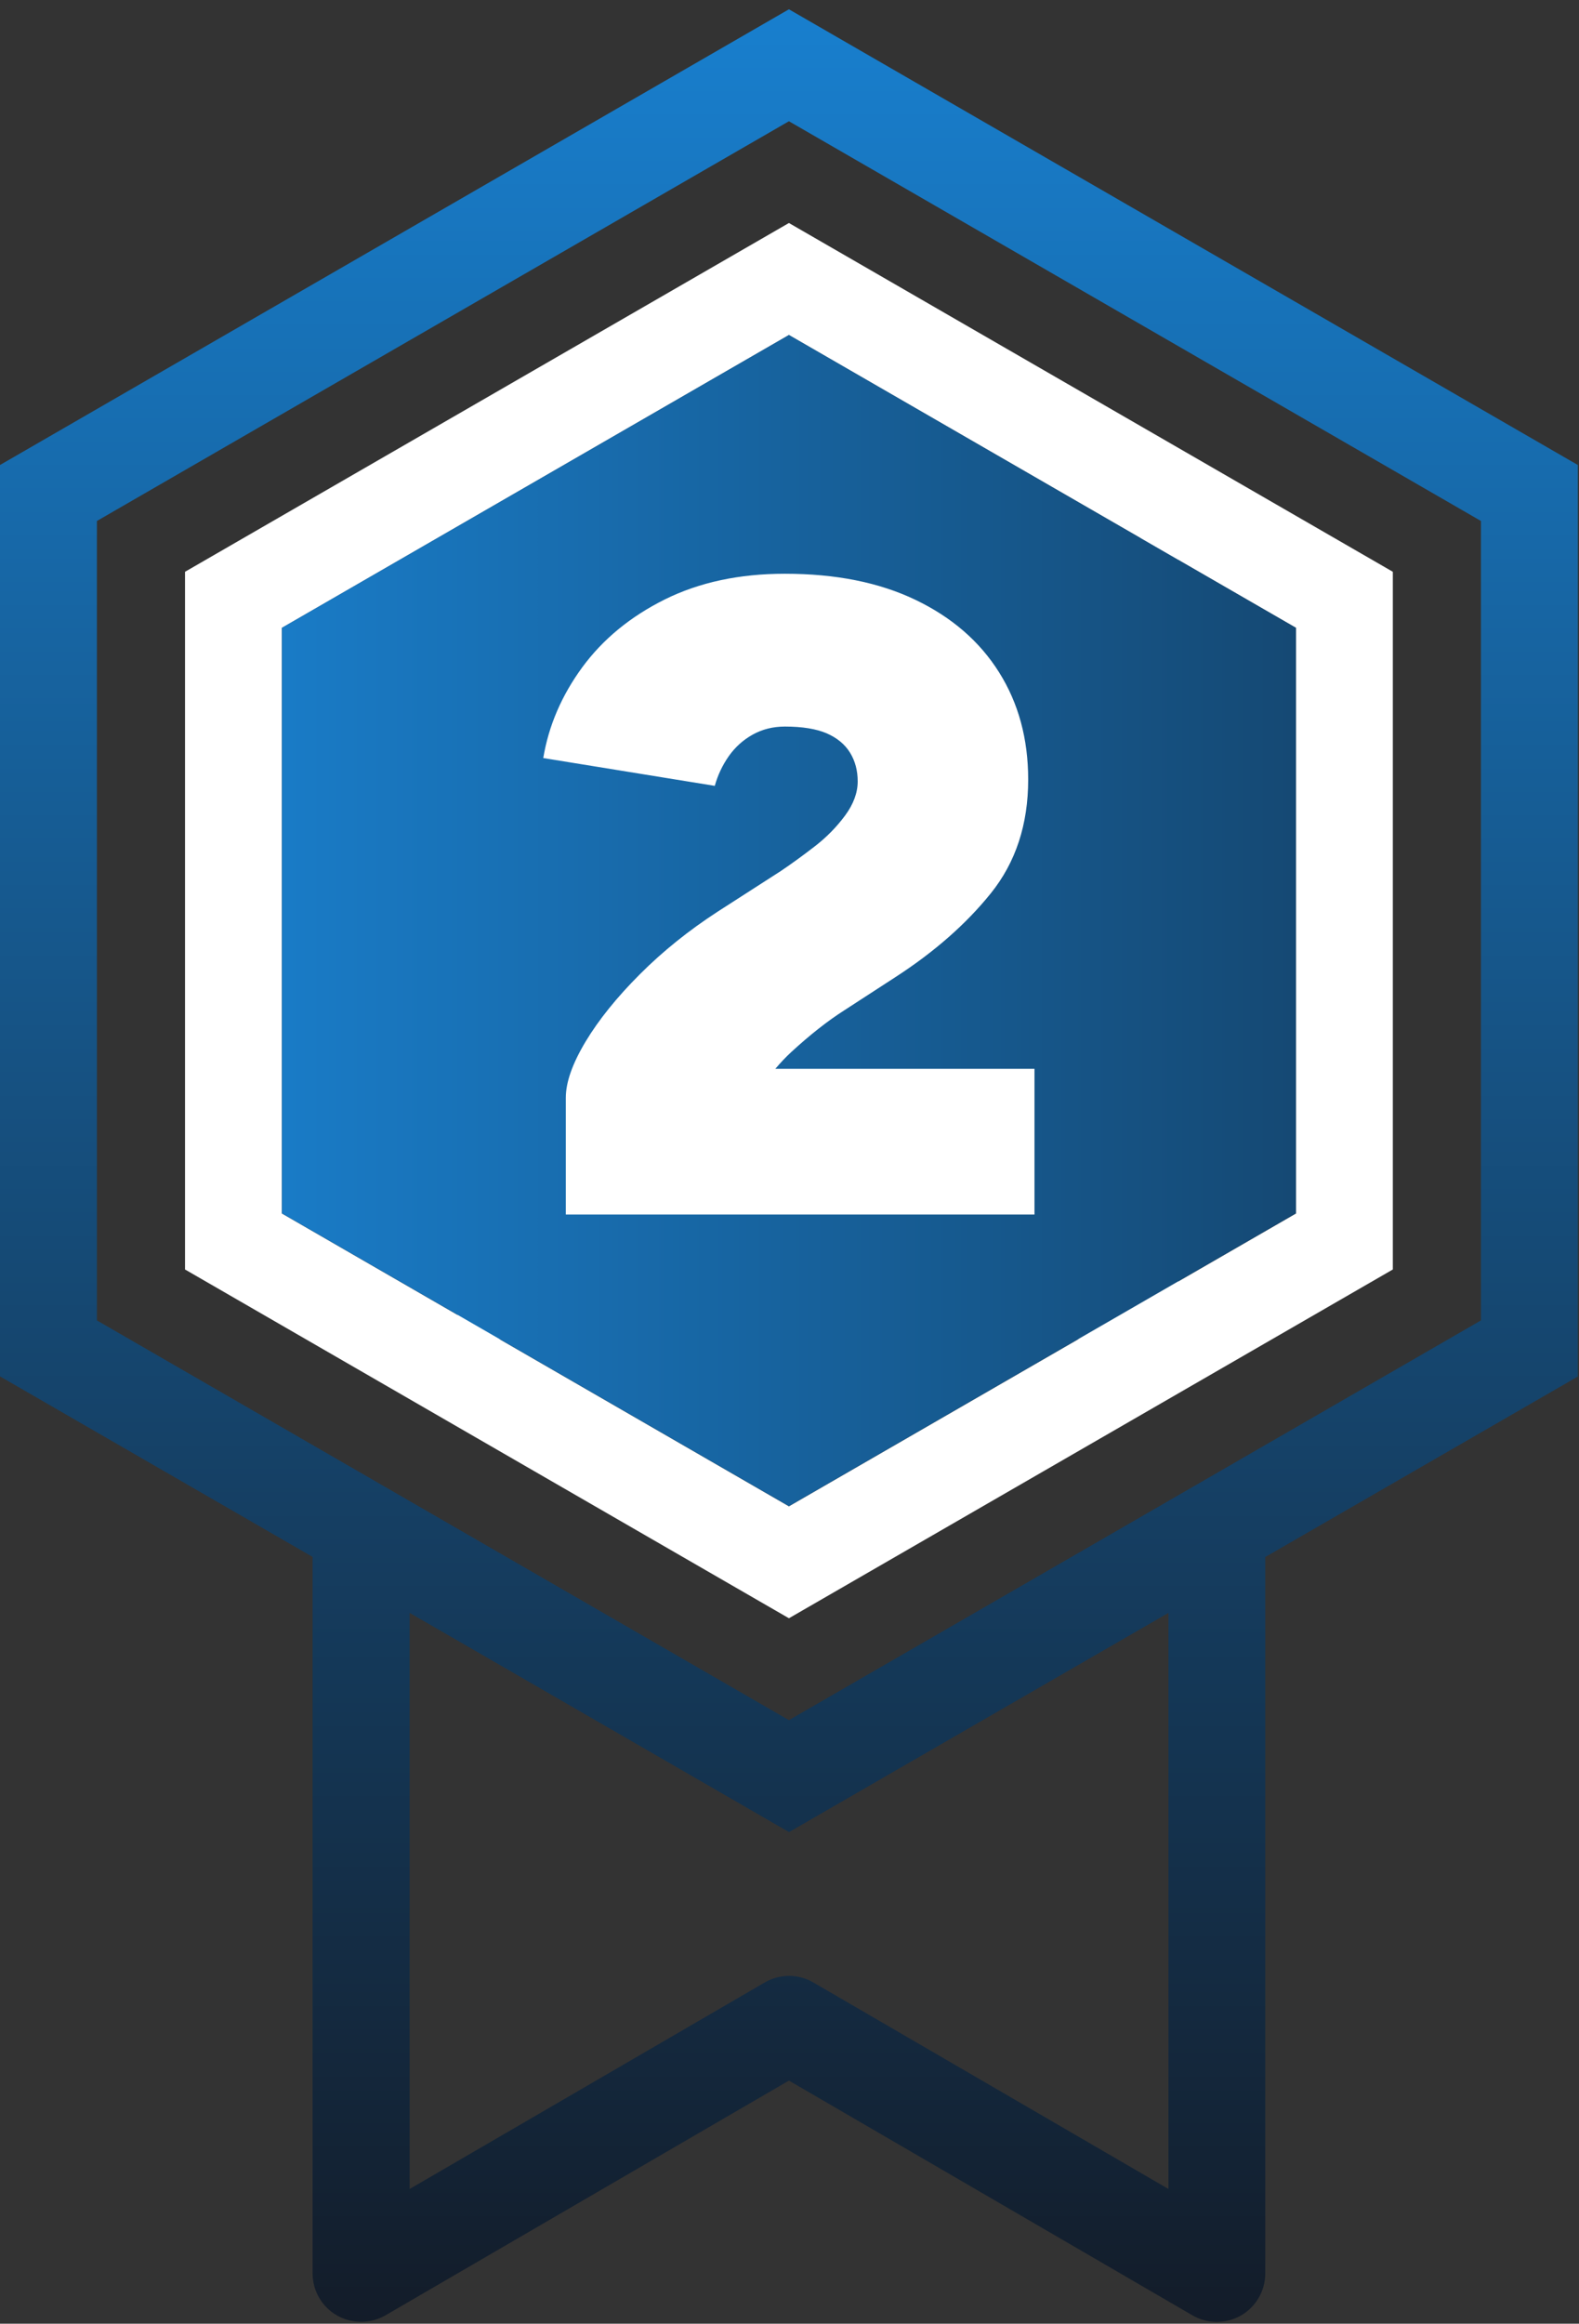 <svg width="138" height="203" viewBox="0 0 138 203" fill="none" xmlns="http://www.w3.org/2000/svg">
<rect x="0" y="0" width="138" height="203" fill="#333333" stroke="none"/>
<g clip-path="url(#clip0_22274_4)">
<rect x="40" y="47" width="63" height="70" fill="white"/>
<path d="M68.95 141.372L16.17 110.902V49.952L68.95 19.482L121.73 49.952V110.902L68.95 141.372ZM24.64 106.012L68.95 131.592L113.26 106.012V54.852L68.95 29.272L24.64 54.852V106.012Z" fill="white"/>
<path d="M137.9 40.623L68.95 0.812L0 40.623V120.243L27.32 136.012V198.602C27.32 200.122 28.13 201.523 29.44 202.273C30.75 203.023 32.37 203.023 33.68 202.273L68.95 181.762L104.22 202.273C104.88 202.653 105.61 202.842 106.35 202.842C107.09 202.842 107.81 202.652 108.46 202.283C109.77 201.523 110.58 200.122 110.58 198.613V136.023L137.9 120.253V40.623ZM102.12 191.232L71.09 173.193C69.77 172.423 68.15 172.423 66.83 173.193L35.8 191.232V140.902L68.96 160.053L102.12 140.902V191.232ZM129.43 115.353L68.95 150.273L8.47 115.353V45.513L68.95 10.592L129.43 45.513V115.353Z" fill="url(#paint0_linear_22274_4)"/>
<path d="M68.95 29.263L24.64 54.843V106.002L68.95 131.582L113.26 106.002V54.843L68.95 29.263ZM90.42 106.102H49.45V95.903C49.45 94.543 50.03 92.913 51.18 90.993C52.33 89.083 53.91 87.123 55.93 85.103C57.94 83.093 60.21 81.273 62.72 79.643L68.21 76.113C69.15 75.483 70.14 74.763 71.19 73.953C72.24 73.143 73.12 72.243 73.86 71.243C74.59 70.253 74.96 69.253 74.96 68.263C74.96 67.323 74.74 66.483 74.29 65.753C73.84 65.023 73.16 64.463 72.25 64.063C71.33 63.673 70.12 63.473 68.6 63.473C67.55 63.473 66.61 63.713 65.77 64.183C64.93 64.653 64.24 65.283 63.69 66.063C63.14 66.853 62.73 67.713 62.47 68.653L47.48 66.223C47.95 63.393 49.09 60.753 50.89 58.293C52.7 55.833 55.1 53.863 58.11 52.363C61.12 50.873 64.61 50.123 68.59 50.123C73.04 50.123 76.84 50.883 80.01 52.403C83.18 53.923 85.61 56.023 87.31 58.723C89.01 61.423 89.86 64.543 89.86 68.103C89.86 72.023 88.77 75.333 86.6 78.033C84.43 80.733 81.64 83.173 78.24 85.373L73.77 88.273C72.3 89.213 70.77 90.423 69.18 91.883C68.68 92.343 68.21 92.843 67.76 93.373H90.41V106.092L90.42 106.102Z" fill="url(#paint1_linear_22274_4)"/>
</g>
<defs>
<linearGradient id="paint0_linear_22274_4" x1="68.95" y1="0.812" x2="68.95" y2="202.842" gradientUnits="userSpaceOnUse">
<stop stop-color="#187FCE"/>
<stop offset="1" stop-color="#131C29"/>
</linearGradient>
<linearGradient id="paint1_linear_22274_4" x1="113" y1="85" x2="25" y2="85" gradientUnits="userSpaceOnUse">
<stop stop-color="#154974"/>
<stop offset="1" stop-color="#197BC6"/>
</linearGradient>
<clipPath id="clip0_22274_4">
<rect width="138" height="203" fill="white"/>
</clipPath>
</defs>
</svg>
